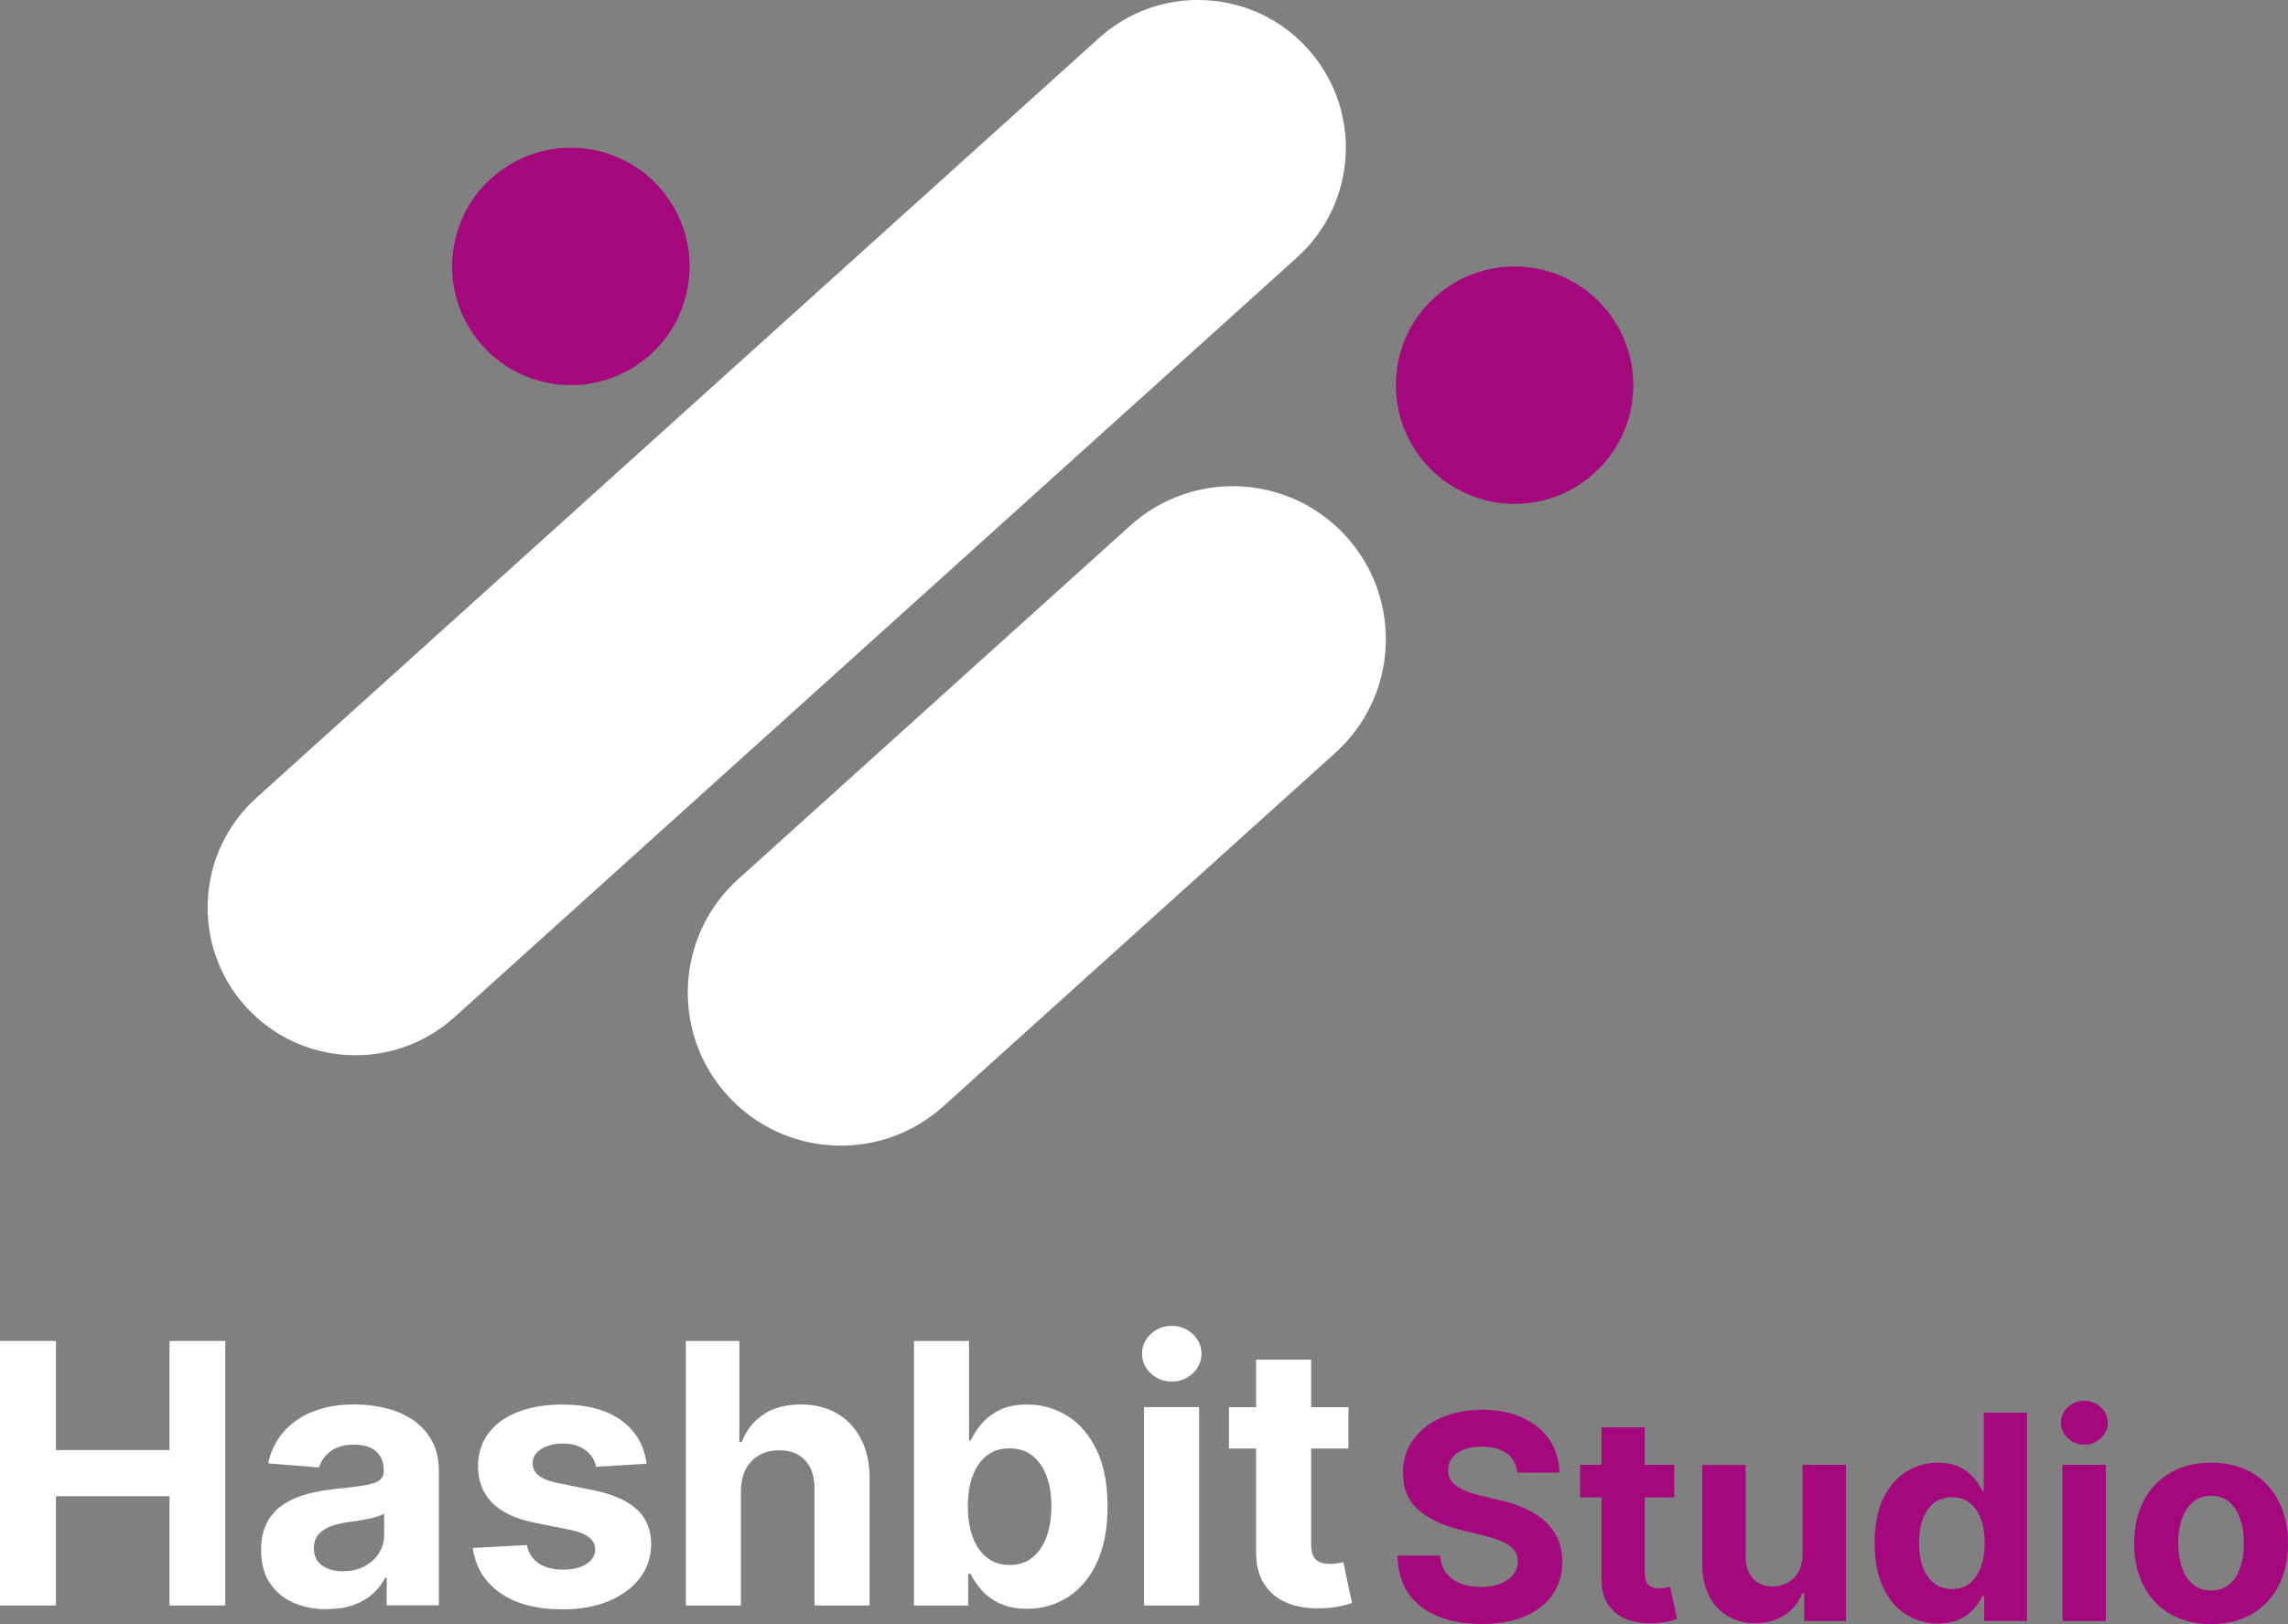 <?xml version="1.0" encoding="UTF-8"?>
<svg id="Layer_2" data-name="Layer 2" xmlns="http://www.w3.org/2000/svg" viewBox="0 0 391.19 277.76">
  <rect x="0" y="0" width="391.19" height="277.76" fill="#808080" stroke="none"/>
  <defs>
    <style>
      .cls-1 {
        fill: #fff;
      }

      .cls-2 {
        fill: #a5077c;
      }
    </style>
  </defs>
  <g id="Layer_1-2" data-name="Layer 1">
    <g>
      <g>
        <path class="cls-1" d="m42,172.13h0c-9.35-10.36-8.52-26.34,1.84-35.69L187.91,6.5c10.36-9.35,26.34-8.52,35.69,1.84h0c9.35,10.36,8.52,26.34-1.84,35.69L77.69,173.97c-10.36,9.35-26.34,8.52-35.69-1.84Z"/>
        <circle class="cls-2" cx="97.61" cy="45.57" r="20.3" transform="translate(30.83 130.1) rotate(-76.72)"/>
        <circle class="cls-2" cx="258.96" cy="65.87" r="20.3"/>
        <path class="cls-1" d="m228.3,128.76l-67.01,60.44c-10.73,9.68-27.28,8.83-36.96-1.91h0c-9.68-10.73-8.83-27.28,1.91-36.96l67.01-60.44c10.73-9.68,27.28-8.83,36.96,1.91h0c9.68,10.73,8.83,27.28-1.91,36.96Z"/>
      </g>
      <g>
        <path class="cls-1" d="m0,274.58v-45.24h9.56v18.66h19.42v-18.66h9.54v45.24h-9.54v-18.69H9.56v18.69H0Z"/>
        <path class="cls-1" d="m55.91,275.22c-2.16,0-4.09-.38-5.79-1.14-1.69-.76-3.03-1.88-4.01-3.38-.98-1.49-1.47-3.36-1.47-5.6,0-1.88.35-3.47,1.04-4.75.69-1.28,1.63-2.31,2.83-3.09,1.19-.78,2.55-1.37,4.08-1.77,1.52-.4,3.13-.68,4.8-.84,1.97-.21,3.56-.4,4.77-.59,1.21-.18,2.08-.46,2.63-.83.54-.37.82-.91.82-1.63v-.13c0-1.4-.44-2.48-1.31-3.25-.88-.77-2.12-1.15-3.72-1.15-1.69,0-3.04.37-4.04,1.12-1,.74-1.66,1.67-1.99,2.79l-8.7-.71c.44-2.06,1.31-3.85,2.61-5.36,1.3-1.51,2.97-2.67,5.03-3.49s4.44-1.23,7.15-1.23c1.88,0,3.69.22,5.42.66,1.73.44,3.27,1.13,4.62,2.05,1.35.93,2.41,2.12,3.19,3.57.78,1.45,1.17,3.18,1.17,5.2v22.88h-8.92v-4.7h-.27c-.54,1.06-1.27,1.99-2.19,2.79-.91.8-2.01,1.43-3.29,1.88-1.28.45-2.76.67-4.44.67Zm2.69-6.49c1.38,0,2.61-.28,3.67-.83,1.06-.55,1.89-1.3,2.5-2.24.6-.94.91-2.01.91-3.2v-3.6c-.29.19-.7.36-1.2.52s-1.08.29-1.71.42c-.63.13-1.27.24-1.9.33-.63.1-1.21.18-1.72.25-1.1.16-2.07.42-2.89.77-.82.35-1.47.83-1.92,1.42-.46.6-.68,1.34-.68,2.22,0,1.28.47,2.26,1.4,2.93.93.67,2.12,1.01,3.57,1.01Z"/>
        <path class="cls-1" d="m110.55,250.33l-8.61.53c-.15-.74-.46-1.4-.95-2-.49-.6-1.12-1.08-1.91-1.44-.79-.36-1.73-.54-2.82-.54-1.46,0-2.69.31-3.69.92-1,.61-1.5,1.42-1.5,2.44,0,.81.32,1.49.97,2.05.65.56,1.76,1.01,3.34,1.35l6.14,1.24c3.3.68,5.76,1.77,7.38,3.27,1.62,1.5,2.43,3.48,2.43,5.92,0,2.22-.65,4.17-1.95,5.85-1.3,1.68-3.09,2.99-5.35,3.92-2.26.93-4.86,1.4-7.81,1.4-4.49,0-8.07-.94-10.72-2.82-2.66-1.88-4.22-4.44-4.67-7.68l9.25-.49c.28,1.37.96,2.41,2.03,3.13,1.07.71,2.45,1.07,4.13,1.07s2.98-.32,3.99-.96c1.01-.64,1.52-1.47,1.54-2.48-.01-.85-.38-1.56-1.08-2.11-.71-.55-1.8-.98-3.27-1.27l-5.88-1.17c-3.31-.66-5.78-1.81-7.39-3.45-1.61-1.63-2.42-3.72-2.42-6.25,0-2.18.59-4.06,1.78-5.63,1.19-1.58,2.86-2.79,5.01-3.64,2.16-.85,4.69-1.28,7.59-1.28,4.29,0,7.66.91,10.13,2.72,2.47,1.81,3.91,4.28,4.32,7.4Z"/>
        <path class="cls-1" d="m126.68,254.97v19.61h-9.41v-45.24h9.14v17.29h.4c.77-2,2-3.57,3.71-4.72,1.71-1.14,3.85-1.71,6.43-1.71,2.36,0,4.41.51,6.17,1.54,1.76,1.02,3.13,2.49,4.11,4.4.98,1.91,1.46,4.19,1.45,6.84v21.6h-9.41v-19.92c.01-2.09-.51-3.72-1.58-4.88-1.07-1.16-2.56-1.74-4.47-1.74-1.28,0-2.41.27-3.39.82-.98.54-1.75,1.34-2.3,2.37-.55,1.04-.84,2.29-.85,3.74Z"/>
        <path class="cls-1" d="m156.27,274.58v-45.24h9.41v17.01h.29c.41-.91,1.01-1.84,1.8-2.79.79-.95,1.82-1.75,3.09-2.39,1.27-.64,2.86-.96,4.76-.96,2.47,0,4.76.64,6.85,1.93,2.09,1.29,3.76,3.22,5.01,5.81,1.25,2.58,1.88,5.82,1.88,9.71s-.61,6.98-1.82,9.58-2.86,4.56-4.95,5.9c-2.08,1.33-4.41,2-6.99,2-1.83,0-3.38-.3-4.65-.9-1.27-.6-2.32-1.37-3.13-2.29-.81-.92-1.43-1.85-1.86-2.79h-.42v5.43h-9.28Zm9.21-16.96c0,2.02.28,3.78.84,5.28.56,1.5,1.37,2.67,2.43,3.5,1.06.83,2.35,1.25,3.87,1.25s2.83-.42,3.89-1.27c1.06-.85,1.87-2.02,2.42-3.53.55-1.51.83-3.25.83-5.22s-.27-3.68-.82-5.17c-.54-1.49-1.35-2.65-2.41-3.49-1.06-.84-2.36-1.26-3.91-1.26s-2.82.4-3.88,1.21c-1.05.81-1.86,1.96-2.42,3.45-.56,1.49-.84,3.24-.84,5.26Z"/>
        <path class="cls-1" d="m200.34,236.28c-1.4,0-2.6-.47-3.59-1.4-.99-.93-1.49-2.06-1.49-3.37s.5-2.41,1.49-3.35c.99-.94,2.19-1.4,3.59-1.4s2.6.47,3.59,1.4,1.49,2.05,1.49,3.35-.5,2.43-1.49,3.37c-.99.94-2.19,1.4-3.59,1.4Zm-4.73,38.3v-33.93h9.41v33.93h-9.41Z"/>
        <path class="cls-1" d="m229.71,267.16c-.24.04-.57.11-1.02.19-.44.08-.88.12-1.33.12-.63,0-1.19-.1-1.67-.29-.48-.19-.85-.53-1.12-1s-.4-1.15-.4-2.02v-16.43h6.38v-7.07h-6.38v-8.13h-9.41v8.13h-4.64v7.07h4.64v17.67c-.02,2.22.45,4.06,1.39,5.52.94,1.46,2.26,2.53,3.96,3.23,1.7.69,3.68.99,5.95.91,1.22-.04,2.26-.17,3.11-.37.85-.2,1.52-.37,1.99-.52l-1.48-7Z"/>
      </g>
      <g>
        <path class="cls-2" d="m259.41,251.85c-.14-1.4-.74-2.49-1.79-3.27-1.06-.78-2.49-1.17-4.3-1.17-1.23,0-2.27.17-3.11.51-.85.34-1.49.82-1.94,1.42-.45.6-.67,1.29-.67,2.05-.02.64.11,1.19.41,1.67.3.48.7.88,1.23,1.23.52.34,1.12.64,1.81.89.68.25,1.41.46,2.19.64l3.2.76c1.55.35,2.98.81,4.28,1.39,1.3.58,2.42,1.29,3.37,2.14.95.85,1.69,1.84,2.22,2.99.53,1.15.8,2.46.81,3.95-.01,2.18-.57,4.07-1.66,5.66s-2.67,2.83-4.73,3.71c-2.06.88-4.54,1.31-7.44,1.31s-5.38-.44-7.51-1.32c-2.13-.88-3.79-2.19-4.98-3.92-1.19-1.73-1.81-3.88-1.87-6.45h7.29c.08,1.19.43,2.19,1.04,2.98.61.79,1.43,1.39,2.45,1.79,1.03.4,2.19.6,3.49.6s2.39-.18,3.33-.56c.95-.37,1.68-.89,2.2-1.55.52-.66.78-1.42.78-2.28,0-.8-.23-1.47-.7-2.02-.47-.55-1.15-1.01-2.05-1.39-.9-.38-2-.73-3.3-1.04l-3.88-.97c-3-.73-5.38-1.87-7.12-3.43-1.74-1.55-2.6-3.65-2.59-6.28-.01-2.16.57-4.04,1.73-5.65,1.17-1.61,2.77-2.87,4.81-3.78,2.04-.9,4.36-1.36,6.96-1.36s4.96.45,6.93,1.36c1.98.9,3.52,2.16,4.62,3.78,1.1,1.61,1.67,3.48,1.7,5.6h-7.22Z"/>
        <path class="cls-2" d="m285.56,271.39c-.19.03-.45.08-.8.15-.35.06-.7.1-1.04.1-.5,0-.94-.07-1.31-.23-.38-.15-.67-.41-.88-.79s-.31-.91-.31-1.59v-12.94h5.03v-5.57h-5.03v-6.4h-7.41v6.4h-3.65v5.57h3.65v13.92c-.01,1.75.35,3.2,1.1,4.35.74,1.15,1.78,2,3.12,2.54,1.34.54,2.9.78,4.69.71.96-.04,1.78-.13,2.45-.29.67-.16,1.19-.29,1.57-.41l-1.17-5.52Z"/>
        <path class="cls-2" d="m308.19,265.86v-15.34h7.41v26.72h-7.12v-4.85h-.28c-.6,1.57-1.6,2.82-3,3.78-1.4.95-3.1,1.43-5.11,1.43-1.79,0-3.36-.41-4.71-1.22-1.36-.81-2.42-1.97-3.18-3.46-.76-1.5-1.15-3.29-1.16-5.38v-17.01h7.41v15.69c.01,1.58.43,2.82,1.27,3.74.83.92,1.95,1.37,3.36,1.37.89,0,1.73-.21,2.51-.62.78-.41,1.41-1.02,1.89-1.84.48-.81.72-1.81.7-3.01Z"/>
        <path class="cls-2" d="m331.36,277.67c-2.03,0-3.87-.52-5.51-1.57-1.64-1.05-2.94-2.6-3.9-4.65s-1.44-4.56-1.44-7.54.49-5.61,1.48-7.65c.99-2.04,2.3-3.56,3.94-4.58,1.64-1.01,3.44-1.52,5.4-1.52,1.5,0,2.75.25,3.75.76,1,.5,1.81,1.13,2.44,1.88.62.75,1.09,1.48,1.42,2.2h.23v-13.4h7.39v35.63h-7.31v-4.28h-.31c-.35.74-.84,1.48-1.47,2.2-.63.73-1.45,1.33-2.45,1.8-1,.47-2.22.71-3.66.71Zm2.35-5.9c1.19,0,2.21-.33,3.04-.98.83-.65,1.47-1.57,1.91-2.76.45-1.18.67-2.57.67-4.16s-.22-2.97-.66-4.14c-.44-1.17-1.08-2.08-1.91-2.71-.83-.64-1.85-.96-3.04-.96s-2.24.33-3.08.99c-.83.66-1.47,1.58-1.9,2.75-.43,1.17-.64,2.53-.64,4.07s.22,2.93.65,4.11c.44,1.19,1.07,2.12,1.9,2.78.83.67,1.85,1,3.07,1Z"/>
        <path class="cls-2" d="m356.36,247.07c-1.1,0-2.04-.37-2.83-1.11-.78-.74-1.17-1.62-1.17-2.65s.39-1.9,1.17-2.64c.78-.74,1.72-1.1,2.83-1.1s2.04.37,2.83,1.1,1.17,1.61,1.17,2.64-.39,1.92-1.17,2.65c-.78.74-1.73,1.11-2.83,1.11Zm-3.72,30.17v-26.72h7.41v26.72h-7.41Z"/>
        <path class="cls-2" d="m378.04,277.76c-2.7,0-5.04-.58-7-1.73-1.97-1.15-3.48-2.77-4.55-4.84-1.07-2.07-1.6-4.47-1.6-7.21s.53-5.18,1.6-7.25c1.07-2.07,2.58-3.68,4.55-4.84,1.97-1.15,4.3-1.73,7-1.73s5.04.58,7,1.73c1.97,1.15,3.48,2.77,4.55,4.84,1.07,2.07,1.6,4.49,1.6,7.25s-.53,5.14-1.6,7.21c-1.07,2.07-2.58,3.68-4.55,4.84-1.97,1.15-4.3,1.73-7,1.73Zm.03-5.74c1.23,0,2.26-.35,3.08-1.05.82-.7,1.45-1.66,1.87-2.88.42-1.22.63-2.6.63-4.16s-.21-2.94-.63-4.16c-.42-1.22-1.05-2.18-1.87-2.89-.82-.71-1.85-1.06-3.08-1.06s-2.28.35-3.12,1.06c-.84.71-1.47,1.67-1.9,2.89-.42,1.22-.63,2.6-.63,4.16s.21,2.94.63,4.16c.42,1.22,1.06,2.18,1.9,2.88.84.7,1.88,1.05,3.12,1.05Z"/>
      </g>
    </g>
  </g>
</svg>